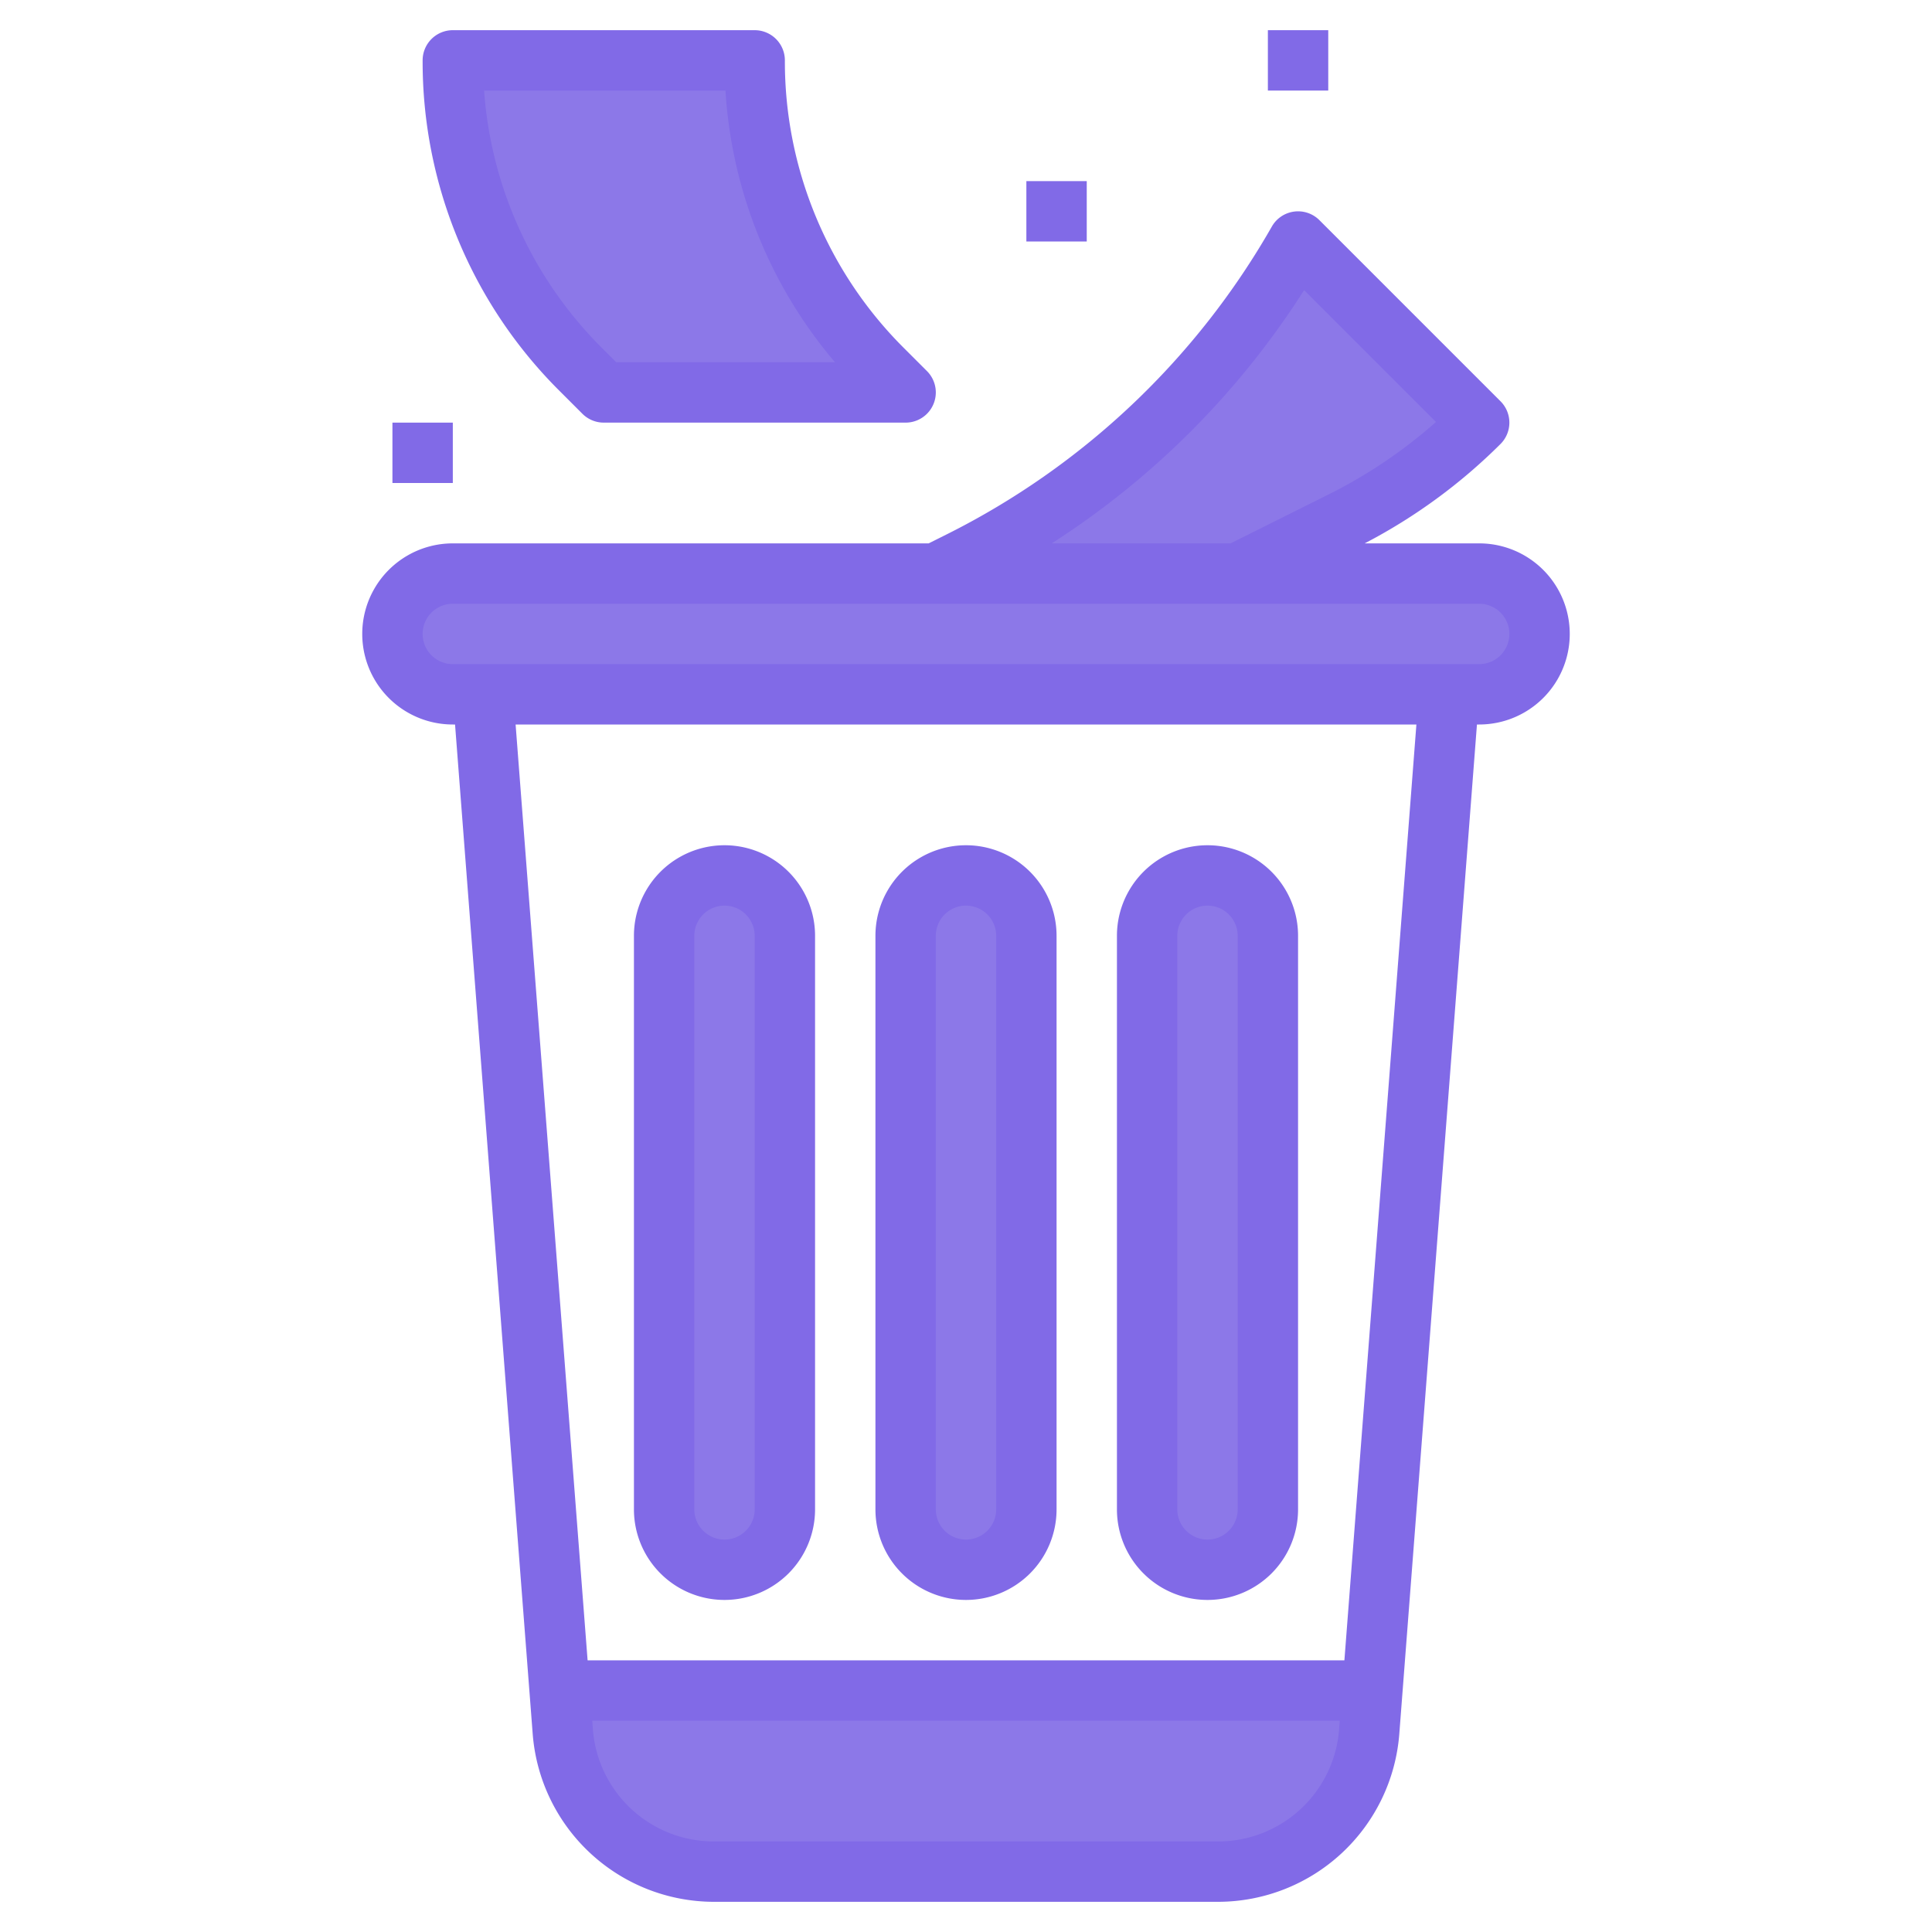 <svg xmlns="http://www.w3.org/2000/svg" version="1.1" xmlns:xlink="http://www.w3.org/1999/xlink" xmlns:svgjs="http://svgjs.com/svgjs" width="512" height="512" x="0" y="0" viewBox="0 0 64 64" style="enable-background:new 0 0 512 512" xml:space="preserve" class=""><g><path xmlns="http://www.w3.org/2000/svg" d="m43 8a26.63 26.63 0 0 1 -11.211 10.606l-.789.394h10l3.47-1.735a17.427 17.427 0 0 0 4.53-3.265z" fill="#8c78e8" data-original="#f4b2b0" class=""></path><path xmlns="http://www.w3.org/2000/svg" d="m25 2h-10a14.485 14.485 0 0 0 4.243 10.243l.757.757h10l-.757-.757a14.485 14.485 0 0 1 -4.243-10.243z" fill="#8c78e8" data-original="#f4b2b0" class=""></path><rect xmlns="http://www.w3.org/2000/svg" fill="#8c78e8" height="4" rx="2" width="38" x="13" y="19" data-original="#f4b2b0" class=""></rect><path xmlns="http://www.w3.org/2000/svg" d="m45.355 57.383.107-1.383h-26.924l.107 1.383a5 5 0 0 0 4.985 4.617h16.74a5 5 0 0 0 4.985-4.617z" fill="#8c78e8" data-original="#f4b2b0" class=""></path><rect xmlns="http://www.w3.org/2000/svg" fill="#8c78e8" height="23" rx="2" width="4" x="22" y="29" data-original="#f4b2b0" class=""></rect><rect xmlns="http://www.w3.org/2000/svg" fill="#8c78e8" height="23" rx="2" width="4" x="30" y="29" data-original="#f4b2b0" class=""></rect><rect xmlns="http://www.w3.org/2000/svg" fill="#8c78e8" height="23" rx="2" width="4" x="38" y="29" data-original="#f4b2b0" class=""></rect><g xmlns="http://www.w3.org/2000/svg" fill="#b3404a"><path d="m49 18h-3.793a18.384 18.384 0 0 0 4.5-3.293 1 1 0 0 0 0-1.414l-6-6a1 1 0 0 0 -1.575.211 25.553 25.553 0 0 1 -10.79 10.207l-.578.289h-15.764a3 3 0 0 0 0 6h.074l2.574 33.46a6.028 6.028 0 0 0 5.982 5.54h16.74a6.028 6.028 0 0 0 5.982-5.54l2.574-33.46h.074a3 3 0 0 0 0-6zm-5.8-8.389 4.368 4.368a16.4 16.4 0 0 1 -3.541 2.392l-3.263 1.629h-5.924a27.487 27.487 0 0 0 8.36-8.389zm-2.83 51.389h-16.74a4.018 4.018 0 0 1 -3.988-3.693l-.023-.307h24.762l-.023.307a4.018 4.018 0 0 1 -3.988 3.693zm4.165-6h-25.07l-2.385-31h29.84zm4.465-33h-34a1 1 0 0 1 0-2h34a1 1 0 0 1 0 2z" fill="#816ae7" data-original="#b3404a" class=""></path><path d="m24 53a3 3 0 0 0 3-3v-19a3 3 0 0 0 -6 0v19a3 3 0 0 0 3 3zm-1-22a1 1 0 0 1 2 0v19a1 1 0 0 1 -2 0z" fill="#816ae7" data-original="#b3404a" class=""></path><path d="m32 53a3 3 0 0 0 3-3v-19a3 3 0 0 0 -6 0v19a3 3 0 0 0 3 3zm-1-22a1 1 0 0 1 2 0v19a1 1 0 0 1 -2 0z" fill="#816ae7" data-original="#b3404a" class=""></path><path d="m40 53a3 3 0 0 0 3-3v-19a3 3 0 0 0 -6 0v19a3 3 0 0 0 3 3zm-1-22a1 1 0 0 1 2 0v19a1 1 0 0 1 -2 0z" fill="#816ae7" data-original="#b3404a" class=""></path><path d="m19.293 13.707a1 1 0 0 0 .707.293h10a1 1 0 0 0 .707-1.707l-.757-.757a13.4 13.4 0 0 1 -3.95-9.536 1 1 0 0 0 -1-1h-10a1 1 0 0 0 -1 1 15.385 15.385 0 0 0 4.536 10.95zm4.739-10.707a15.346 15.346 0 0 0 3.628 9h-7.246l-.464-.464a13.386 13.386 0 0 1 -3.914-8.536z" fill="#816ae7" data-original="#b3404a" class=""></path><path d="m34 6h2v2h-2z" fill="#816ae7" data-original="#b3404a" class=""></path><path d="m13 14h2v2h-2z" fill="#816ae7" data-original="#b3404a" class=""></path><path d="m42 1h2v2h-2z" fill="#816ae7" data-original="#b3404a" class=""></path></g></g></svg>